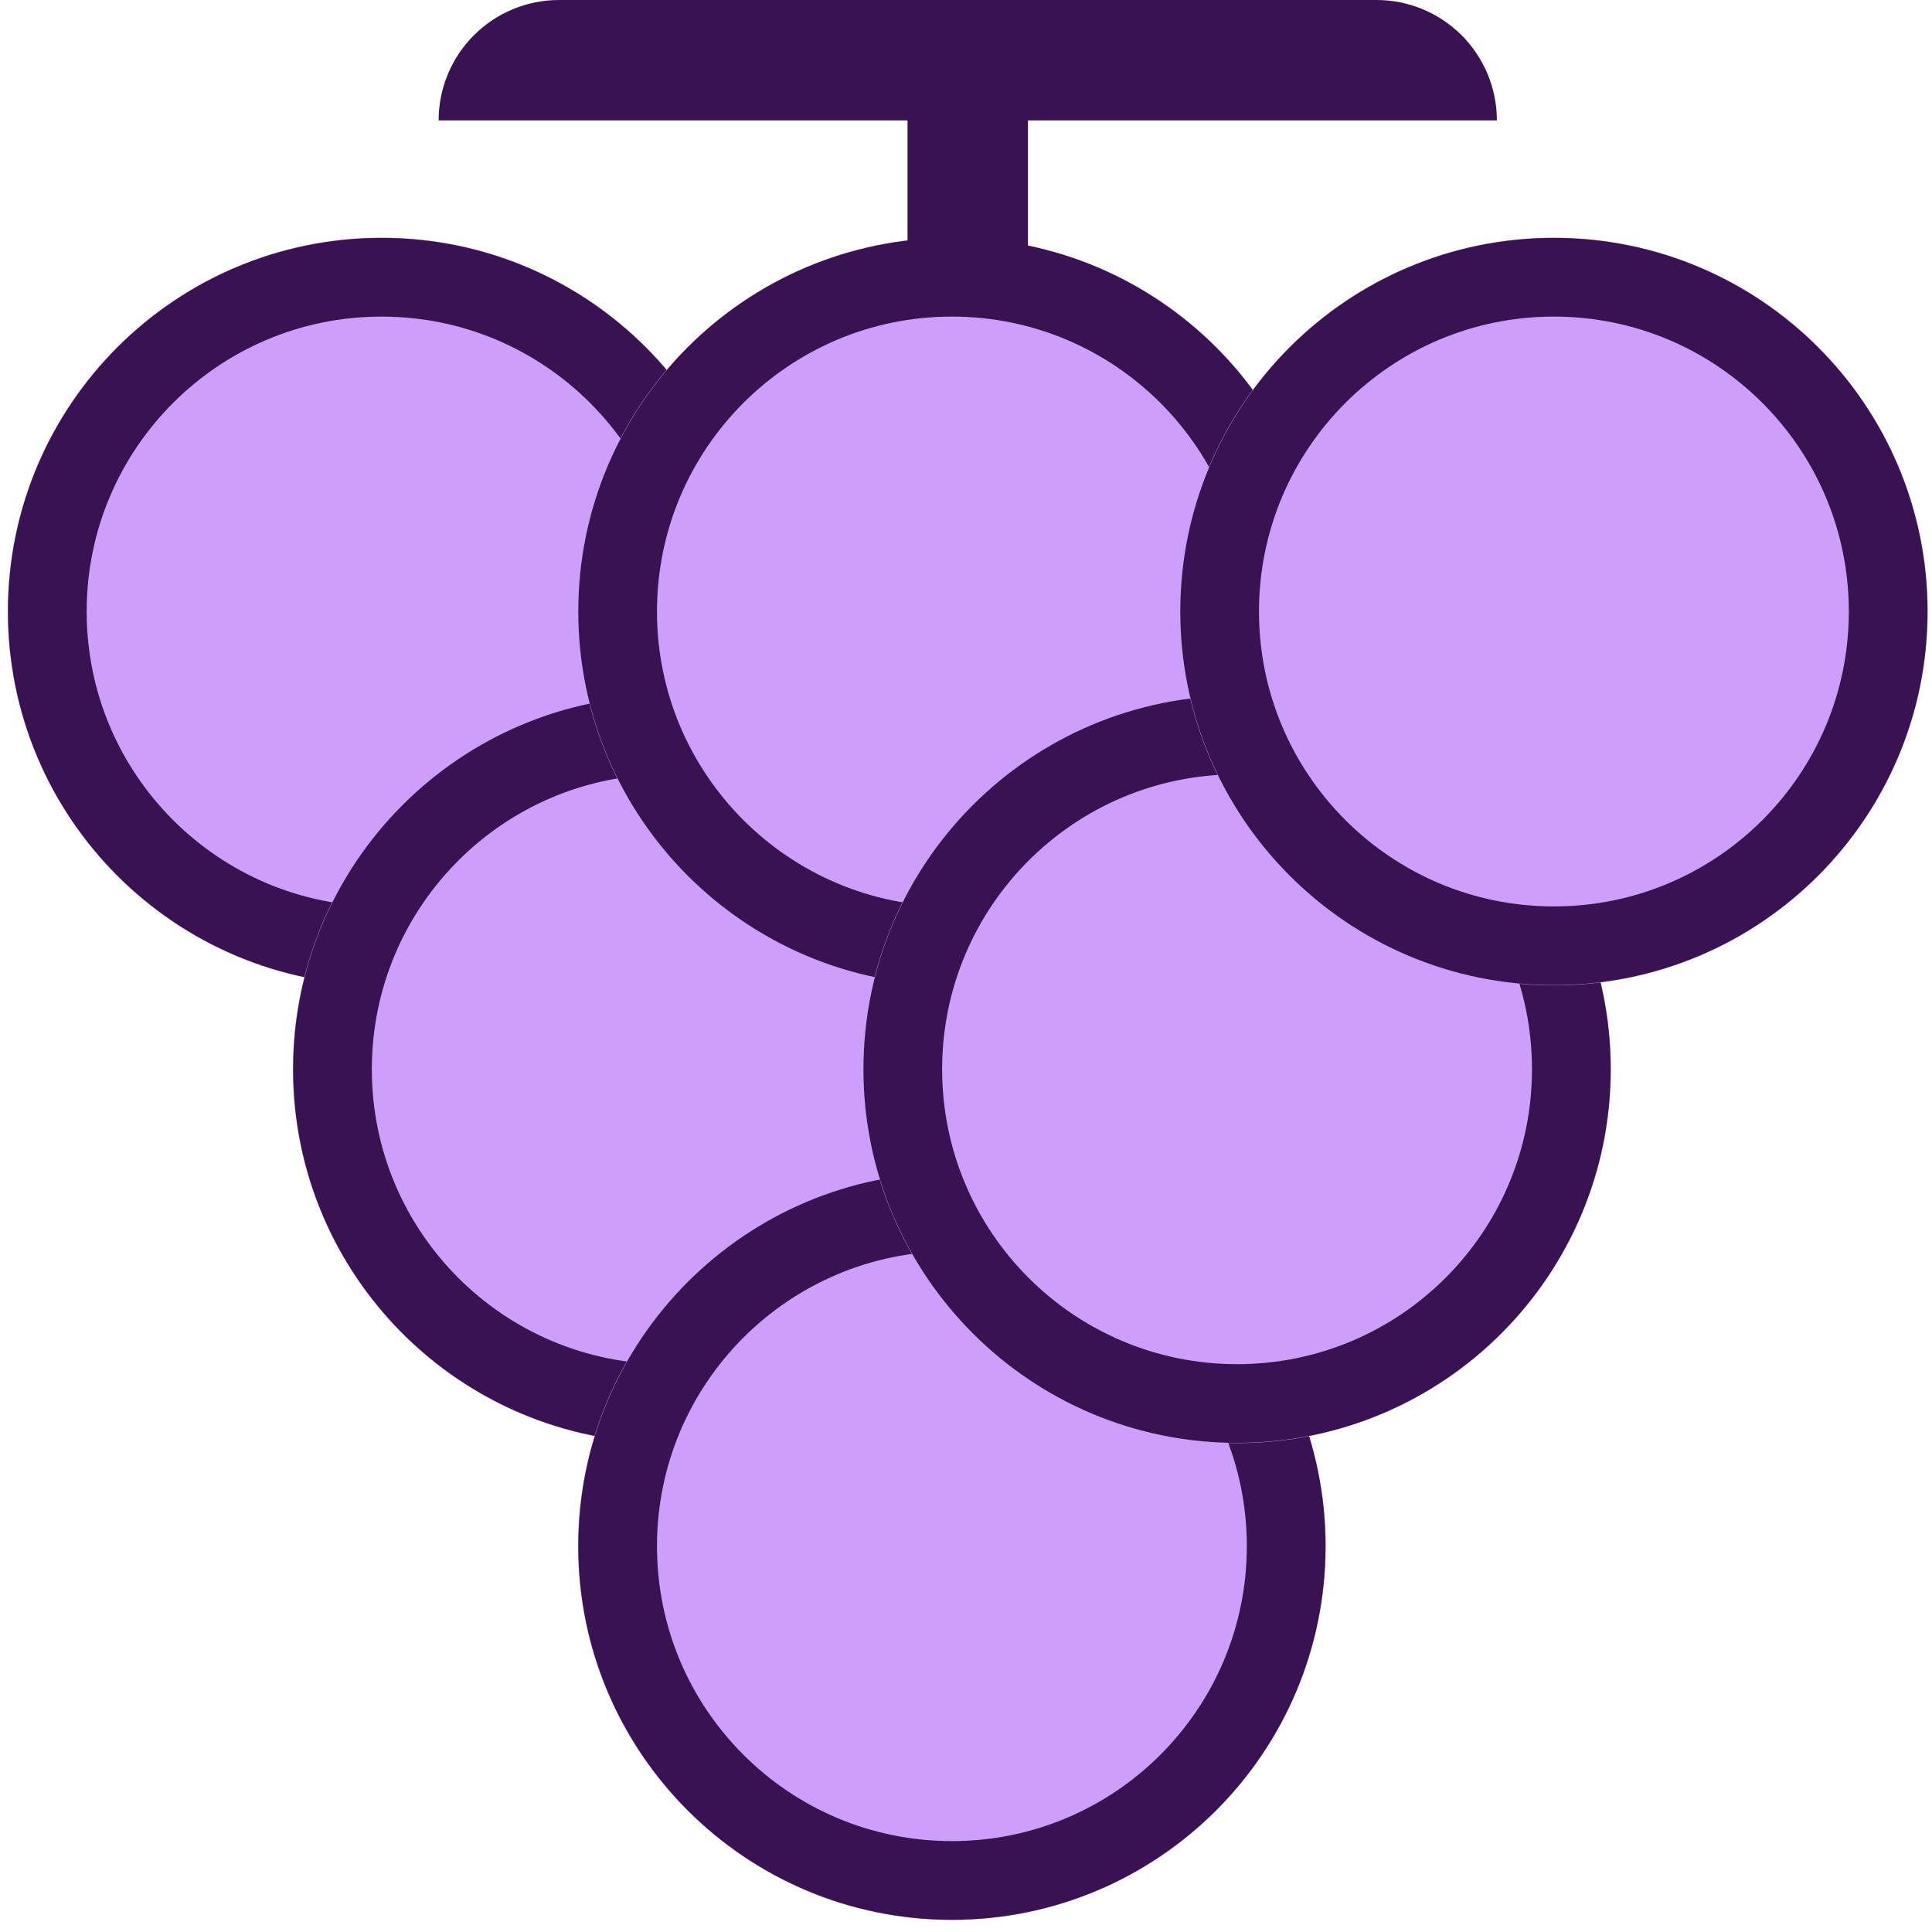 <svg width="144" height="144" viewBox="0 0 144 144" fill="none" xmlns="http://www.w3.org/2000/svg">
<g id="GrapeWine_logo" clip-path="url(#clip0)">
<g id="Group">
<g id="Group_2">
<g id="Group_3">
<path id="Vector" d="M28.442 73.444C43.832 73.444 56.308 60.968 56.308 45.578C56.308 30.188 43.832 17.712 28.442 17.712C13.051 17.712 0.575 30.188 0.575 45.578C0.575 60.968 13.051 73.444 28.442 73.444Z" fill="#CD9EFA"/>
<path id="Vector_2" d="M28.442 70.492C42.201 70.492 53.356 59.338 53.356 45.578C53.356 31.818 42.201 20.664 28.442 20.664C14.682 20.664 3.527 31.818 3.527 45.578C3.527 59.338 14.682 70.492 28.442 70.492Z" stroke="#381251" stroke-width="5.865" stroke-linejoin="round"/>
</g>
<g id="Group_4">
<path id="Vector_3" d="M49.696 107.562C65.086 107.562 77.562 95.085 77.562 79.695C77.562 64.305 65.086 51.829 49.696 51.829C34.305 51.829 21.829 64.305 21.829 79.695C21.829 95.085 34.305 107.562 49.696 107.562Z" fill="#CD9EFA"/>
<path id="Vector_4" d="M49.696 104.61C63.455 104.61 74.61 93.455 74.61 79.695C74.61 65.935 63.455 54.781 49.696 54.781C35.936 54.781 24.781 65.935 24.781 79.695C24.781 93.455 35.936 104.61 49.696 104.61Z" stroke="#381251" stroke-width="5.865" stroke-linejoin="round"/>
</g>
<g id="Group_5">
<path id="Vector_5" d="M70.95 143.11C86.34 143.11 98.816 130.634 98.816 115.244C98.816 99.854 86.34 87.377 70.95 87.377C55.559 87.377 43.083 99.854 43.083 115.244C43.083 130.634 55.559 143.11 70.95 143.11Z" fill="#CD9EFA"/>
<path id="Vector_6" d="M70.95 140.158C84.709 140.158 95.864 129.004 95.864 115.244C95.864 101.484 84.709 90.329 70.95 90.329C57.19 90.329 46.035 101.484 46.035 115.244C46.035 129.004 57.19 140.158 70.95 140.158Z" stroke="#381251" stroke-width="5.865" stroke-linejoin="round"/>
</g>
<g id="Group_6">
<path id="Vector_7" d="M70.95 73.444C86.34 73.444 98.816 60.968 98.816 45.578C98.816 30.188 86.34 17.712 70.95 17.712C55.559 17.712 43.083 30.188 43.083 45.578C43.083 60.968 55.559 73.444 70.95 73.444Z" fill="#CD9EFA"/>
<path id="Vector_8" d="M70.95 70.492C84.709 70.492 95.864 59.338 95.864 45.578C95.864 31.818 84.709 20.664 70.95 20.664C57.19 20.664 46.035 31.818 46.035 45.578C46.035 59.338 57.19 70.492 70.95 70.492Z" stroke="#381251" stroke-width="5.865" stroke-linejoin="round"/>
</g>
<g id="Group_7">
<path id="Vector_9" d="M92.204 107.562C107.594 107.562 120.07 95.085 120.07 79.695C120.07 64.305 107.594 51.829 92.204 51.829C76.813 51.829 64.337 64.305 64.337 79.695C64.337 95.085 76.813 107.562 92.204 107.562Z" fill="#CD9EFA"/>
<path id="Vector_10" d="M92.204 104.61C105.963 104.61 117.118 93.455 117.118 79.695C117.118 65.935 105.963 54.781 92.204 54.781C78.444 54.781 67.289 65.935 67.289 79.695C67.289 93.455 78.444 104.61 92.204 104.61Z" stroke="#381251" stroke-width="5.865" stroke-linejoin="round"/>
</g>
<g id="Group_8">
<path id="Vector_11" d="M115.819 73.444C131.209 73.444 143.685 60.968 143.685 45.578C143.685 30.188 131.209 17.712 115.819 17.712C100.429 17.712 87.953 30.188 87.953 45.578C87.953 60.968 100.429 73.444 115.819 73.444Z" fill="#CD9EFA"/>
<path id="Vector_12" d="M115.819 70.492C129.579 70.492 140.733 59.338 140.733 45.578C140.733 31.818 129.579 20.664 115.819 20.664C102.059 20.664 90.905 31.818 90.905 45.578C90.905 59.338 102.059 70.492 115.819 70.492Z" stroke="#381251" stroke-width="5.865" stroke-linejoin="round"/>
</g>
</g>
<path id="Vector_13" d="M41.666 0H102.594C104.974 0 107.257 0.945 108.94 2.628C110.623 4.311 111.568 6.594 111.568 8.974H32.692C32.692 6.594 33.638 4.311 35.321 2.628C37.004 0.945 39.286 0 41.666 0V0Z" fill="#381251"/>
<path id="Vector_14" d="M76.617 21.962V0L67.643 0V21.962H76.617Z" fill="#381251"/>
</g>
</g>
<defs>
<clipPath id="clip0">
<rect width="143.11" height="143.11" fill="white" transform="translate(0.575)"/>
</clipPath>
</defs>
</svg>
